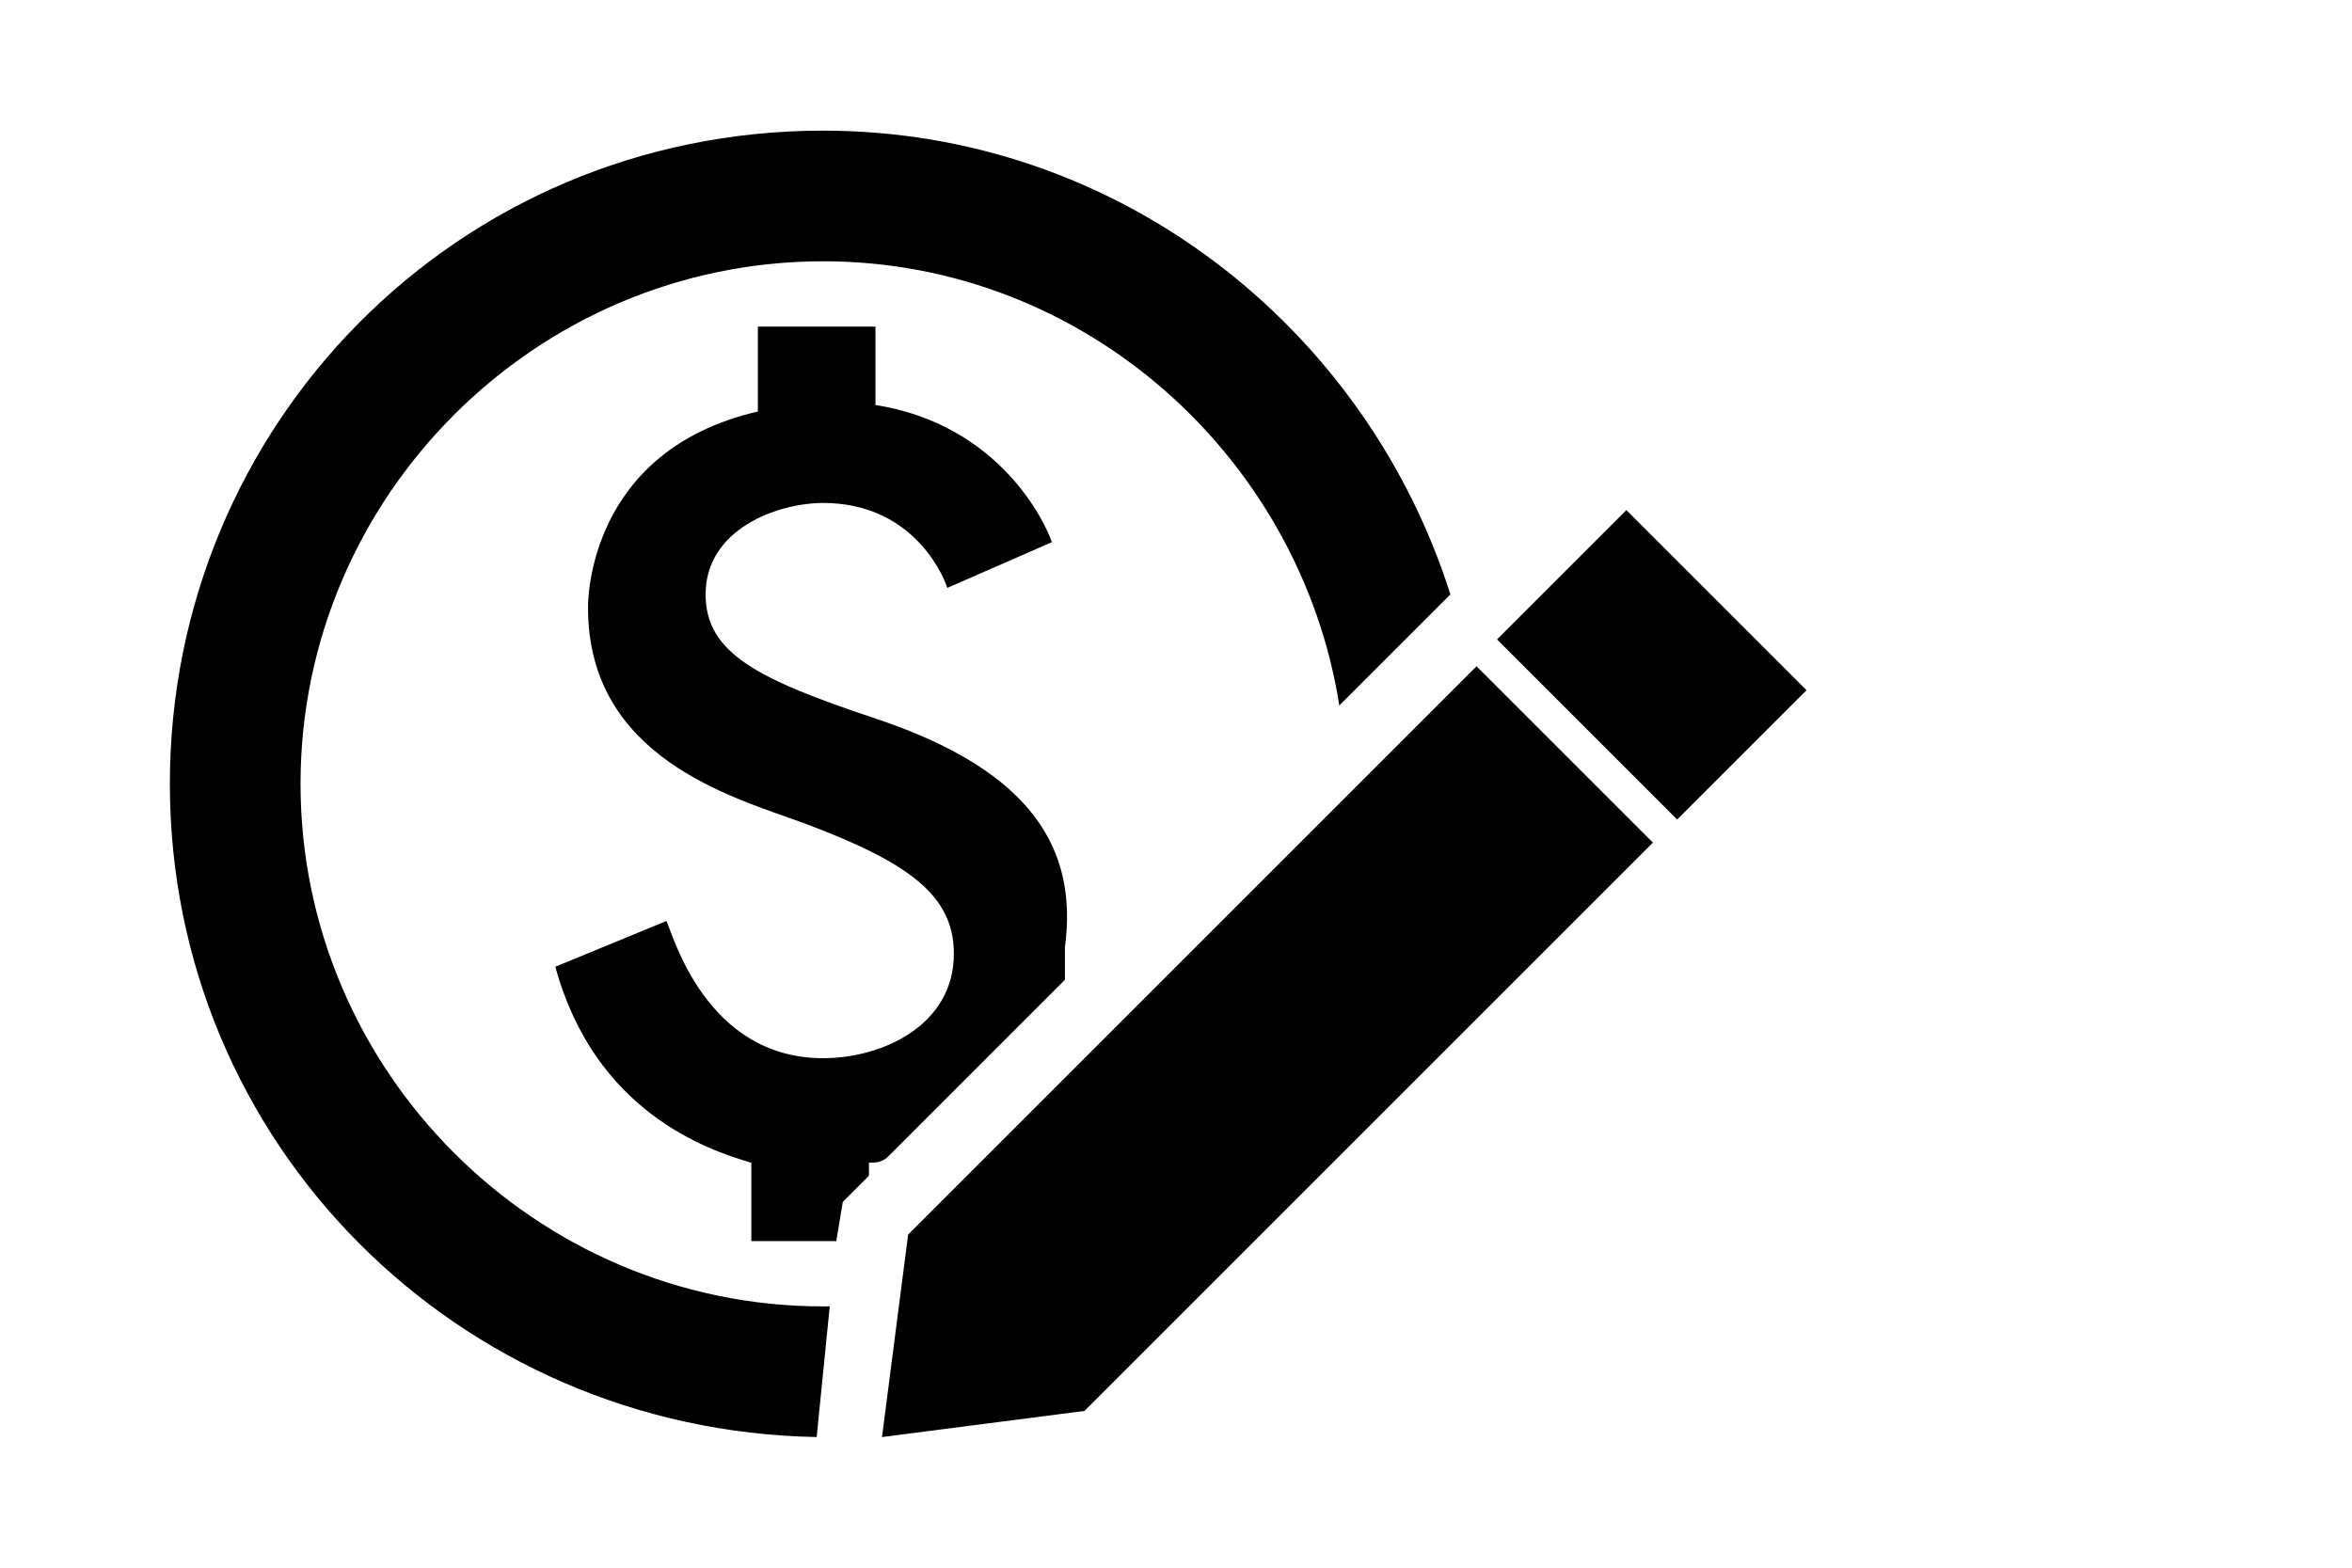 <?xml version="1.0" encoding="utf-8"?>
<!-- Generator: Adobe Illustrator 25.4.1, SVG Export Plug-In . SVG Version: 6.00 Build 0)  -->
<svg version="1.1" id="Layer_1" xmlns="http://www.w3.org/2000/svg" xmlns:xlink="http://www.w3.org/1999/xlink" x="0px" y="0px"
	 viewBox="0 0 36 24" style="enable-background:new 0 0 36 24;" xml:space="preserve">
<g>
	<path d="M12.8,19l0.1-0.6l0.4-0.4v-0.2c0.1,0,0.2,0,0.3-0.1l2.7-2.7c0-0.1,0-0.3,0-0.5c0.2-1.5-0.5-2.7-2.9-3.5
		c-1.8-0.6-2.6-1-2.6-1.9c0-1,1.1-1.4,1.8-1.4c1.3,0,1.8,1,1.9,1.3l1.6-0.7C16,8,15.3,6.5,13.4,6.2V5h-1.8v1.3C9,6.9,9,9.2,9,9.3
		c0,2.3,2.2,2.9,3.3,3.3c1.6,0.6,2.3,1.1,2.3,2c0,1.1-1.1,1.6-2,1.6c-1.8,0-2.3-1.9-2.4-2.1l-1.7,0.7c0.6,2.2,2.3,2.8,3,3V19H12.8z"
		/>
	<path d="M12.7,20c0,0-0.1,0-0.1,0c-4.4,0-8-3.6-8-8s3.6-8,8-8c4,0,7.3,3,7.9,6.8l1.7-1.7C20.9,5,17.1,2,12.6,2C7,2,2.6,6.5,2.6,12
		c0,5.5,4.4,9.9,9.9,10L12.7,20z"/>
</g>
<polygon points="13.9,18.9 13.5,22 16.6,21.6 25.3,12.9 22.6,10.2 "/>
<rect x="23.9" y="8.2" transform="matrix(0.707 -0.707 0.707 0.707 0.219 20.889)" width="2.8" height="3.9"/>
</svg>
